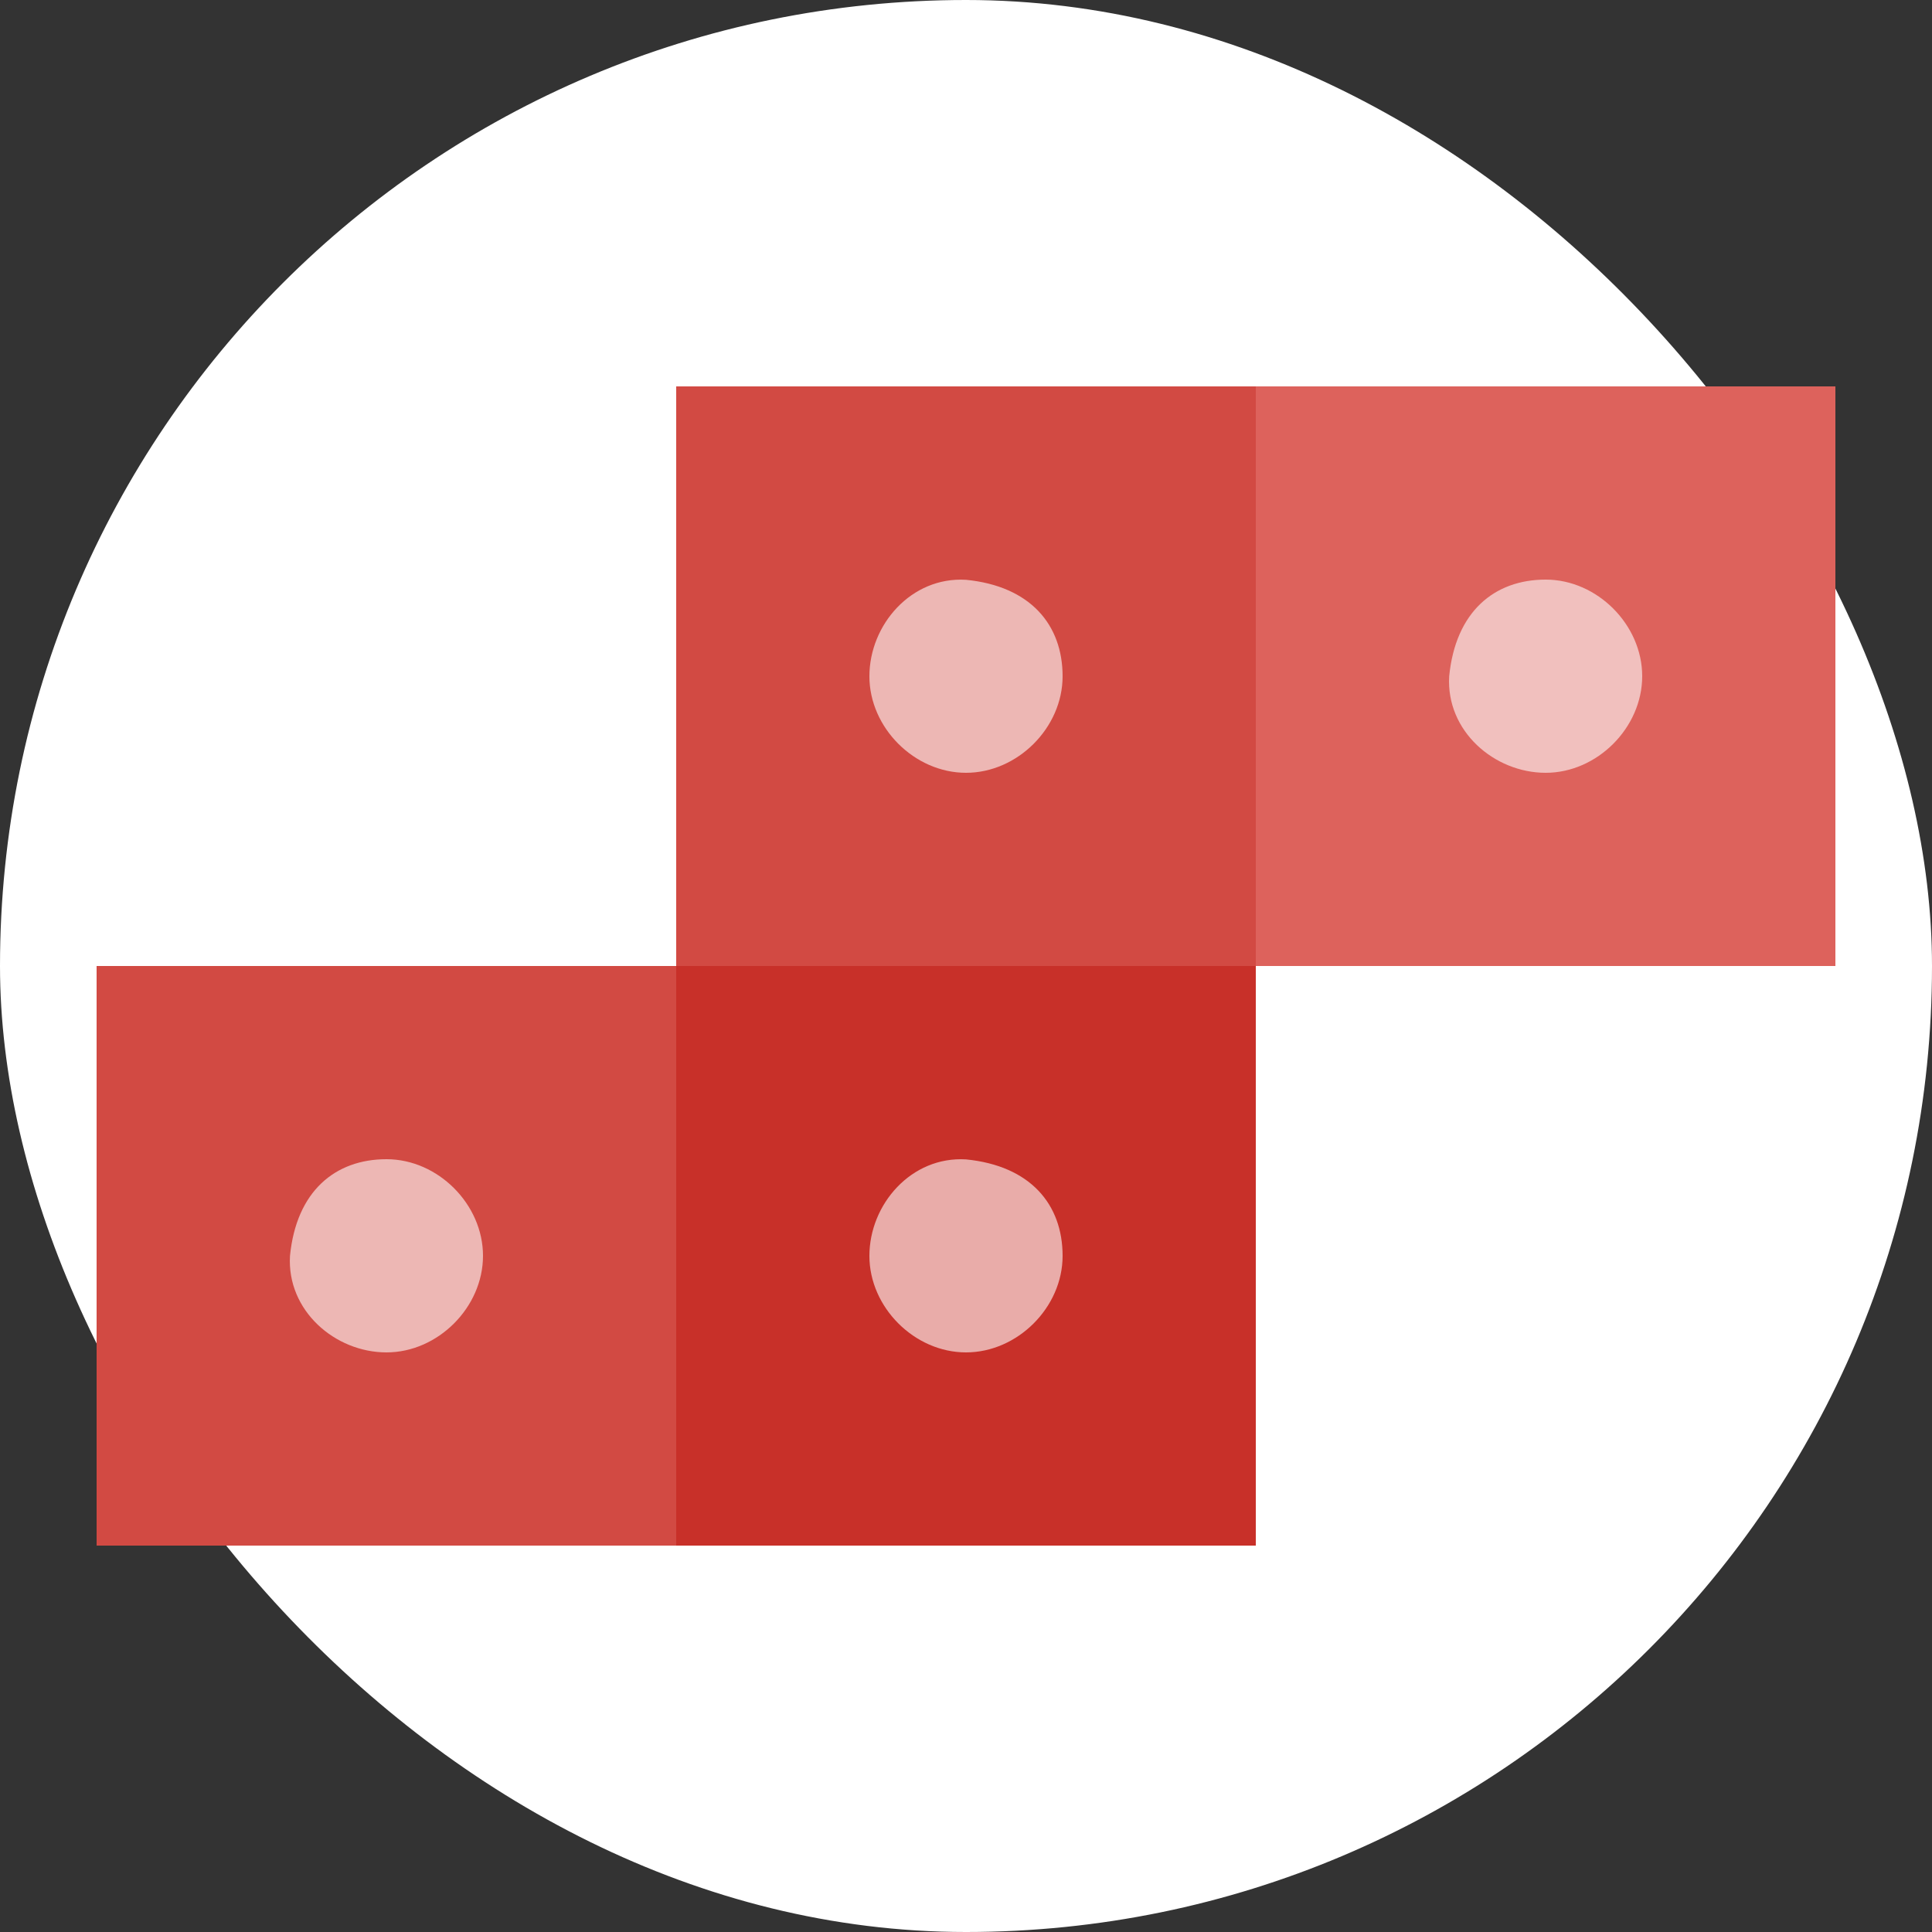 <svg width="20" height="20" viewBox="0 0 20 20" fill="none" xmlns="http://www.w3.org/2000/svg">
<rect x="0" y="0" width="20" height="20" fill="#333333" stroke="none"/>
<rect width="20" height="20" rx="10" fill="white"/>
<rect width="6" height="6" transform="matrix(-1 4.37114e-08 4.37114e-08 1 19 4)" fill="#DD625C"/>
<rect width="6" height="6" transform="matrix(-1 4.37114e-08 4.37114e-08 1 7 10)" fill="#D24A43"/>
<rect width="6" height="6" transform="matrix(-1 4.37114e-08 4.37114e-08 1 13 10)" fill="#C83029"/>
<rect width="6" height="6" transform="matrix(-1 4.37114e-08 4.37114e-08 1 13 4)" fill="#D24A43"/>
<path opacity="0.6" d="M3.002 13C2.968 13.567 3.468 14 4.001 14C4.534 14 5 13.533 5 13C5 12.467 4.534 12 4.001 12C3.468 12 3.068 12.333 3.002 13Z" fill="white"/>
<path opacity="0.6" d="M15.002 7C14.968 7.567 15.468 8 16.001 8C16.534 8 17 7.533 17 7C17 6.467 16.534 6 16.001 6C15.468 6 15.068 6.333 15.002 7Z" fill="white"/>
<path opacity="0.6" d="M10 12.002C9.433 11.968 9 12.468 9 13.001C9 13.534 9.467 14 10 14C10.533 14 11 13.534 11 13.001C11 12.468 10.667 12.068 10 12.002Z" fill="white"/>
<path opacity="0.6" d="M10 6.002C9.433 5.968 9 6.468 9 7.001C9 7.534 9.467 8 10 8C10.533 8 11 7.534 11 7.001C11 6.468 10.667 6.068 10 6.002Z" fill="white"/>
</svg>
